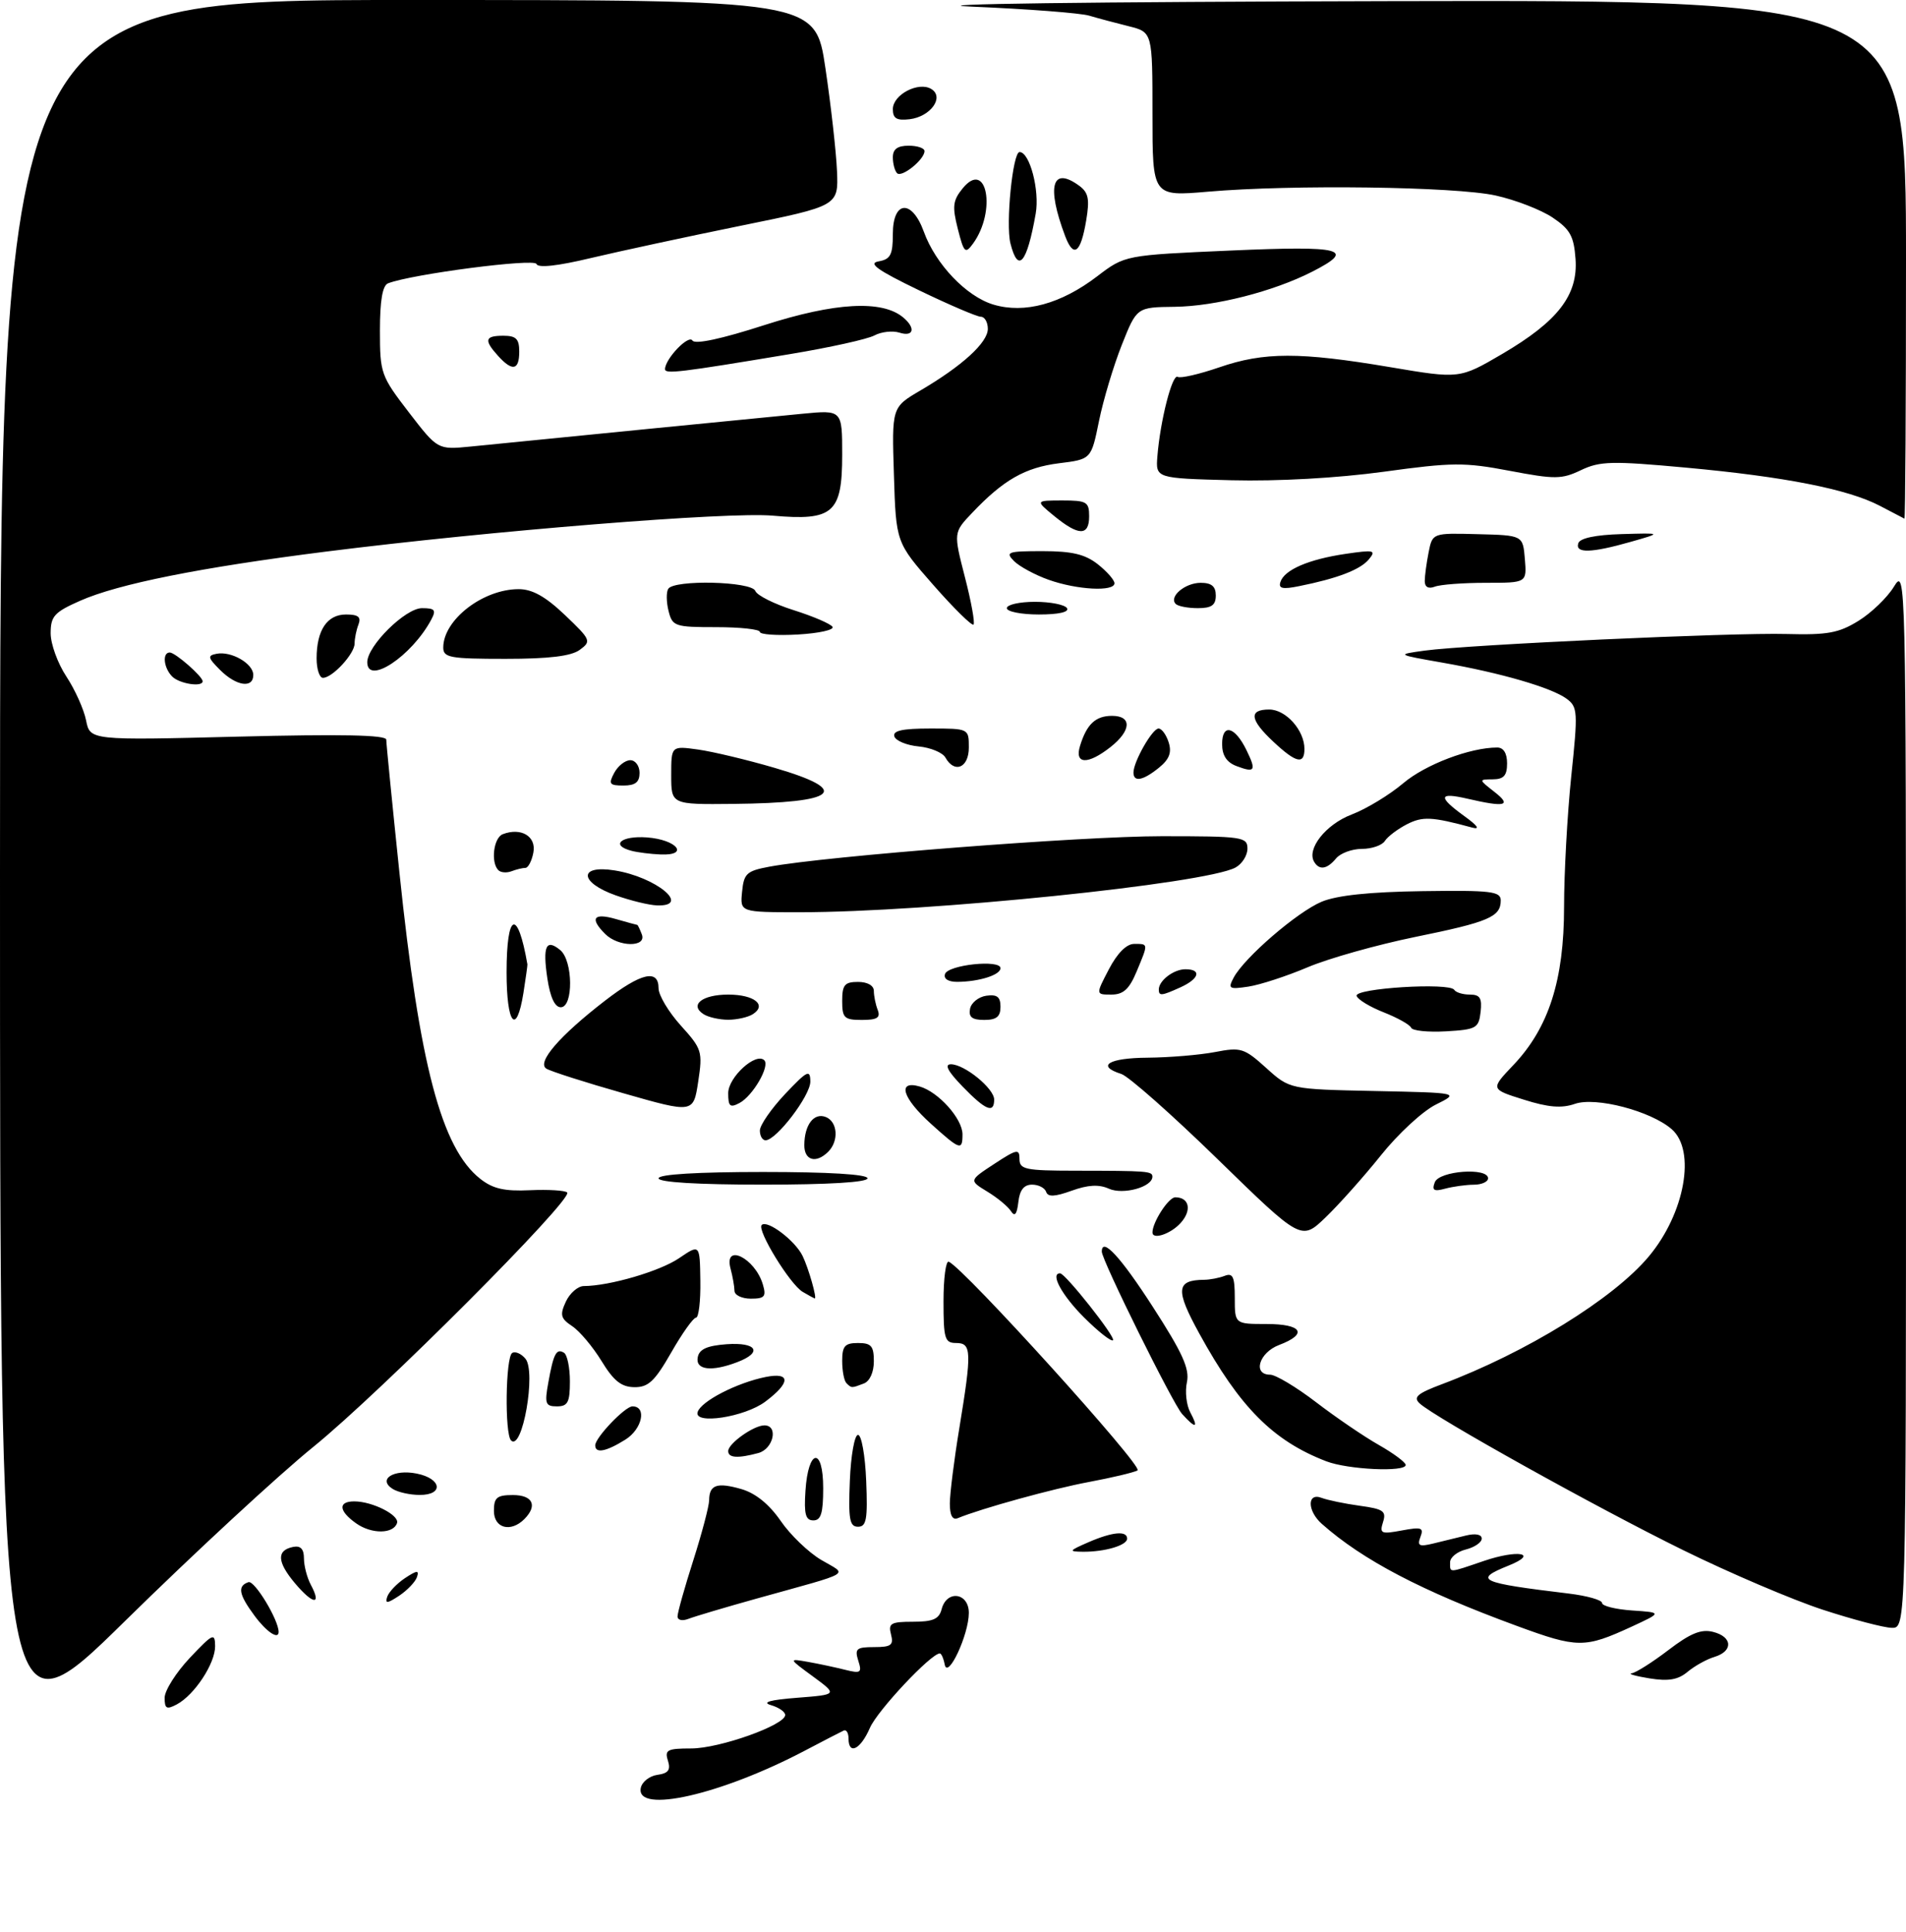<?xml version="1.0" encoding="UTF-8" standalone="no"?>
<!DOCTYPE svg PUBLIC "-//W3C//DTD SVG 1.1//EN" "http://www.w3.org/Graphics/SVG/1.1/DTD/svg11.dtd" >
<svg xmlns="http://www.w3.org/2000/svg" xmlns:xlink="http://www.w3.org/1999/xlink" version="1.1" viewBox="0 0 301 305">
 <g >
 <path fill="currentColor"
d=" M 101.19 282.25 C 101.37 281.29 102.55 280.35 103.80 280.17 C 105.55 279.93 105.94 279.40 105.48 277.92 C 104.94 276.23 105.38 276.00 109.16 276.00 C 113.63 276.00 124.00 272.31 124.00 270.72 C 124.00 270.22 122.99 269.52 121.75 269.16 C 120.24 268.72 121.61 268.33 125.89 268.00 C 132.28 267.50 132.28 267.50 128.39 264.64 C 124.50 261.79 124.50 261.79 127.63 262.34 C 129.36 262.65 131.99 263.21 133.49 263.59 C 135.94 264.20 136.15 264.05 135.54 262.14 C 134.95 260.26 135.25 260.00 138.05 260.00 C 140.74 260.00 141.15 259.69 140.71 258.00 C 140.25 256.25 140.68 256.00 144.19 256.00 C 147.35 256.00 148.30 255.58 148.71 254.00 C 149.52 250.92 153.00 251.41 153.00 254.60 C 153.00 258.04 149.66 265.18 149.19 262.75 C 149.01 261.79 148.66 261.00 148.42 261.00 C 147.03 261.00 138.56 270.02 137.38 272.75 C 135.90 276.17 134.00 277.11 134.00 274.42 C 134.00 273.55 133.66 272.99 133.25 273.17 C 132.84 273.36 130.04 274.80 127.04 276.38 C 113.84 283.31 100.40 286.36 101.19 282.25 Z  M 0.00 137.64 C 0.00 0.00 0.00 0.00 64.38 -0.00 C 128.76 -0.00 128.76 -0.00 130.35 10.75 C 131.23 16.66 132.05 23.98 132.18 27.00 C 132.41 32.50 132.41 32.50 116.96 35.64 C 108.46 37.37 97.80 39.67 93.28 40.74 C 88.02 42.00 84.94 42.33 84.72 41.67 C 84.42 40.75 65.10 43.26 61.29 44.72 C 60.41 45.06 60.00 47.40 60.00 52.18 C 60.00 58.92 60.15 59.35 64.56 65.08 C 69.12 71.00 69.12 71.00 74.31 70.49 C 85.95 69.32 120.92 65.87 126.75 65.31 C 133.00 64.71 133.00 64.71 133.00 71.80 C 133.00 81.00 131.58 82.24 122.04 81.40 C 114.97 80.77 77.58 83.78 51.50 87.07 C 31.63 89.58 18.67 92.17 12.64 94.84 C 8.57 96.64 8.00 97.27 8.00 99.97 C 8.00 101.66 9.12 104.73 10.48 106.79 C 11.84 108.85 13.24 111.96 13.59 113.70 C 14.22 116.87 14.22 116.87 37.61 116.28 C 53.92 115.87 61.00 116.01 61.00 116.76 C 61.00 117.35 61.93 126.75 63.07 137.66 C 66.24 168.09 69.72 181.27 75.84 186.08 C 77.83 187.65 79.65 188.07 83.70 187.88 C 86.60 187.75 89.24 187.91 89.57 188.24 C 90.59 189.25 60.13 219.76 49.50 228.38 C 44.00 232.83 30.61 245.21 19.75 255.88 C 0.00 275.28 0.00 275.28 0.00 137.64 Z  M 26.00 268.00 C 26.00 266.86 27.79 264.03 29.97 261.71 C 33.63 257.84 33.95 257.69 33.97 259.85 C 34.00 262.56 30.73 267.54 27.93 269.04 C 26.31 269.90 26.00 269.74 26.00 268.00 Z  M 260.50 264.94 C 258.30 264.58 257.03 264.22 257.67 264.14 C 258.32 264.06 260.92 262.42 263.45 260.49 C 266.94 257.82 268.65 257.12 270.53 257.60 C 273.61 258.37 273.74 260.64 270.75 261.55 C 269.51 261.92 267.60 262.99 266.50 263.91 C 265.00 265.16 263.50 265.42 260.50 264.94 Z  M 239.50 256.64 C 224.49 251.13 215.21 246.27 208.75 240.55 C 206.43 238.50 206.40 235.56 208.70 236.44 C 209.64 236.80 212.35 237.36 214.73 237.69 C 218.48 238.20 218.96 238.54 218.41 240.27 C 217.84 242.08 218.11 242.20 221.38 241.59 C 224.49 241.01 224.88 241.14 224.32 242.61 C 223.78 244.02 224.11 244.19 226.34 243.65 C 227.80 243.29 230.12 242.73 231.50 242.39 C 233.01 242.02 234.00 242.21 234.00 242.87 C 234.00 243.47 232.88 244.24 231.50 244.59 C 230.12 244.93 229.00 245.84 229.00 246.61 C 229.00 248.32 228.68 248.33 234.31 246.41 C 239.73 244.56 243.10 245.18 238.25 247.13 C 232.62 249.39 233.57 249.84 247.75 251.55 C 250.64 251.90 253.00 252.57 253.00 253.04 C 253.00 253.51 255.14 254.04 257.75 254.22 C 262.50 254.54 262.50 254.54 257.66 256.78 C 250.24 260.19 249.16 260.19 239.50 256.64 Z  M 40.19 255.04 C 37.70 251.68 37.46 250.35 39.24 249.75 C 40.20 249.43 44.00 255.70 44.00 257.61 C 44.00 258.89 42.07 257.59 40.19 255.04 Z  M 287.86 254.10 C 283.11 252.55 273.21 248.33 265.86 244.72 C 252.30 238.07 226.58 223.75 224.19 221.53 C 223.14 220.55 223.83 219.96 227.69 218.51 C 241.04 213.50 254.80 205.01 260.38 198.34 C 266.08 191.53 267.87 181.60 263.99 178.24 C 260.69 175.37 252.00 173.10 248.71 174.25 C 246.61 174.98 244.52 174.81 240.63 173.58 C 235.37 171.93 235.37 171.93 238.98 168.14 C 244.58 162.26 247.00 154.71 247.00 143.16 C 247.00 137.85 247.51 128.59 248.13 122.59 C 249.21 112.32 249.16 111.59 247.39 110.29 C 244.97 108.53 237.06 106.23 227.78 104.60 C 220.50 103.32 220.50 103.32 225.00 102.70 C 231.96 101.76 273.58 99.84 282.15 100.08 C 288.60 100.25 290.38 99.93 293.50 98.00 C 295.54 96.74 298.06 94.31 299.10 92.60 C 300.97 89.54 300.99 90.65 301.00 173.25 C 301.00 257.00 301.00 257.00 298.75 256.96 C 297.51 256.94 292.61 255.65 287.86 254.10 Z  M 107.00 255.15 C 107.00 254.56 108.12 250.57 109.49 246.29 C 110.86 242.00 111.98 237.74 111.99 236.81 C 112.01 234.37 113.24 233.95 117.09 235.06 C 119.32 235.71 121.46 237.44 123.28 240.07 C 124.80 242.29 127.69 245.06 129.69 246.24 C 133.88 248.72 135.08 248.00 119.50 252.34 C 114.55 253.72 109.71 255.16 108.75 255.53 C 107.75 255.92 107.00 255.76 107.00 255.15 Z  M 46.58 249.92 C 43.73 246.53 43.65 244.70 46.33 244.18 C 47.47 243.96 48.00 244.53 48.00 245.99 C 48.00 247.17 48.49 249.04 49.08 250.15 C 50.85 253.45 49.45 253.32 46.58 249.92 Z  M 61.15 252.06 C 61.40 251.30 62.67 249.97 63.96 249.11 C 65.84 247.87 66.22 247.83 65.85 248.94 C 65.60 249.70 64.33 251.03 63.04 251.89 C 61.16 253.13 60.78 253.17 61.15 252.06 Z  M 171.86 243.46 C 175.68 241.80 178.00 241.59 178.00 242.88 C 178.00 243.94 174.47 244.98 171.00 244.95 C 168.72 244.92 168.79 244.80 171.86 243.46 Z  M 56.25 240.47 C 53.48 238.52 53.35 237.00 55.95 237.00 C 58.82 237.00 63.11 239.18 62.70 240.42 C 62.13 242.16 58.68 242.19 56.25 240.47 Z  M 78.00 238.50 C 78.00 236.39 78.47 236.00 81.00 236.00 C 84.15 236.00 84.93 237.67 82.80 239.80 C 80.65 241.95 78.00 241.24 78.00 238.50 Z  M 134.21 233.75 C 134.37 229.76 134.95 226.50 135.50 226.50 C 136.05 226.50 136.63 229.76 136.79 233.75 C 137.04 239.83 136.83 241.00 135.50 241.00 C 134.17 241.00 133.96 239.83 134.21 233.75 Z  M 127.20 235.33 C 127.63 228.66 130.00 228.31 130.00 234.92 C 130.00 238.85 129.65 240.00 128.45 240.00 C 127.22 240.00 126.95 239.02 127.20 235.33 Z  M 150.00 237.33 C 150.01 235.78 150.67 230.45 151.49 225.50 C 153.49 213.32 153.44 212.00 151.00 212.00 C 149.20 212.00 149.00 211.33 149.00 205.42 C 149.00 201.80 149.37 198.98 149.83 199.17 C 152.18 200.12 180.66 231.58 179.65 232.11 C 179.02 232.45 175.57 233.26 172.00 233.93 C 166.33 234.98 154.96 238.12 151.25 239.65 C 150.42 239.99 150.00 239.21 150.00 237.33 Z  M 62.01 235.03 C 59.60 233.51 62.16 231.88 65.81 232.61 C 69.77 233.40 70.11 236.01 66.25 235.98 C 64.74 235.98 62.83 235.55 62.01 235.03 Z  M 209.45 230.67 C 201.05 227.44 195.79 222.15 189.40 210.51 C 185.59 203.58 185.72 202.06 190.17 202.02 C 191.09 202.01 192.55 201.73 193.42 201.39 C 194.70 200.90 195.00 201.56 195.00 204.89 C 195.00 209.00 195.00 209.00 200.00 209.00 C 205.65 209.00 206.60 210.57 202.00 212.31 C 198.84 213.50 197.77 217.00 200.58 217.00 C 201.44 217.00 204.71 218.95 207.83 221.34 C 210.95 223.73 215.41 226.77 217.74 228.09 C 220.08 229.42 221.99 230.84 221.99 231.25 C 222.00 232.41 212.87 231.99 209.45 230.67 Z  M 115.00 229.06 C 115.00 227.86 119.03 225.00 120.72 225.00 C 122.97 225.00 122.14 228.73 119.75 229.37 C 116.52 230.24 115.00 230.14 115.00 229.06 Z  M 94.00 228.15 C 94.00 226.93 98.71 222.00 99.88 222.00 C 102.19 222.00 101.42 225.59 98.76 227.25 C 95.70 229.16 94.00 229.48 94.00 228.15 Z  M 80.71 227.38 C 79.68 226.35 79.84 214.22 80.89 213.57 C 81.37 213.27 82.32 213.68 82.98 214.48 C 84.70 216.55 82.49 229.15 80.71 227.38 Z  M 186.68 223.20 C 185.20 221.56 174.00 198.93 174.00 197.58 C 174.00 195.19 176.96 198.39 182.03 206.25 C 186.76 213.57 187.89 216.06 187.44 218.19 C 187.12 219.67 187.36 221.81 187.97 222.94 C 189.33 225.48 188.83 225.58 186.68 223.20 Z  M 110.17 222.90 C 110.70 221.19 116.38 218.27 120.93 217.36 C 124.90 216.57 124.86 218.27 120.85 221.26 C 117.59 223.70 109.54 224.93 110.17 222.90 Z  M 86.59 218.25 C 87.41 213.66 87.87 212.80 89.07 213.54 C 89.58 213.86 90.00 215.89 90.00 218.06 C 90.00 221.36 89.67 222.00 87.95 222.00 C 86.14 222.00 85.98 221.58 86.59 218.25 Z  M 95.00 214.85 C 93.62 212.60 91.54 210.12 90.36 209.34 C 88.53 208.12 88.39 207.57 89.36 205.47 C 89.99 204.12 91.27 203.01 92.20 203.01 C 96.27 202.99 104.21 200.67 107.24 198.61 C 110.52 196.38 110.52 196.38 110.60 202.19 C 110.65 205.39 110.34 208.00 109.91 208.00 C 109.49 208.00 107.73 210.47 106.00 213.50 C 103.40 218.04 102.38 219.00 100.18 218.97 C 98.13 218.95 96.91 217.98 95.00 214.85 Z  M 133.67 218.33 C 133.30 217.97 133.00 216.39 133.00 214.83 C 133.00 212.48 133.42 212.00 135.50 212.00 C 137.59 212.00 138.00 212.47 138.00 214.89 C 138.00 216.61 137.36 218.03 136.42 218.39 C 134.46 219.14 134.48 219.14 133.67 218.33 Z  M 110.19 214.25 C 110.43 212.97 111.66 212.42 114.76 212.19 C 119.53 211.85 120.50 213.48 116.43 215.02 C 112.36 216.58 109.80 216.26 110.19 214.25 Z  M 171.14 207.91 C 167.67 204.43 165.81 201.00 167.41 201.00 C 168.24 201.00 176.23 211.10 175.77 211.56 C 175.50 211.83 173.42 210.19 171.14 207.91 Z  M 115.99 203.75 C 115.98 203.06 115.70 201.49 115.37 200.25 C 114.27 196.14 119.23 198.58 120.47 202.75 C 121.04 204.67 120.76 205.00 118.57 205.00 C 117.16 205.00 115.99 204.44 115.99 203.75 Z  M 126.77 203.93 C 124.77 202.77 119.50 194.17 120.29 193.37 C 121.17 192.50 125.58 195.84 126.75 198.26 C 127.71 200.24 129.07 205.05 128.66 204.97 C 128.57 204.95 127.72 204.49 126.77 203.93 Z  M 192.33 183.02 C 185.09 175.96 178.22 169.89 177.08 169.53 C 173.05 168.25 175.07 167.00 181.25 166.96 C 184.69 166.93 189.47 166.53 191.87 166.07 C 195.97 165.28 196.48 165.44 199.96 168.58 C 203.68 171.94 203.68 171.94 217.09 172.22 C 230.50 172.50 230.50 172.50 226.74 174.37 C 224.68 175.39 220.78 178.99 218.08 182.37 C 215.38 185.74 211.44 190.15 209.33 192.18 C 205.50 195.85 205.50 195.85 192.33 183.02 Z  M 182.00 194.55 C 182.00 192.92 184.54 189.00 185.60 189.00 C 187.83 189.00 188.26 191.06 186.44 193.06 C 184.89 194.78 182.00 195.75 182.00 194.55 Z  M 159.64 191.17 C 159.17 190.44 157.49 189.05 155.90 188.09 C 153.03 186.34 153.03 186.34 157.01 183.73 C 160.60 181.38 161.00 181.30 161.00 182.95 C 161.00 184.60 161.93 184.79 169.75 184.80 C 181.25 184.81 182.00 184.87 181.99 185.75 C 181.98 187.38 177.37 188.65 175.12 187.64 C 173.54 186.93 171.81 187.03 169.24 187.96 C 166.57 188.92 165.49 188.97 165.21 188.14 C 165.00 187.51 164.00 187.00 162.98 187.00 C 161.71 187.00 161.03 187.85 160.82 189.75 C 160.59 191.71 160.25 192.12 159.64 191.17 Z  M 226.59 186.62 C 227.29 184.81 235.00 184.25 235.00 186.00 C 235.00 186.55 233.99 187.01 232.75 187.01 C 231.51 187.02 229.48 187.30 228.24 187.63 C 226.43 188.12 226.10 187.91 226.59 186.62 Z  M 104.00 186.00 C 104.00 185.37 110.17 185.00 120.50 185.00 C 130.83 185.00 137.00 185.37 137.00 186.00 C 137.00 186.63 130.83 187.00 120.50 187.00 C 110.17 187.00 104.00 186.63 104.00 186.00 Z  M 127.02 180.75 C 127.04 177.56 128.53 175.60 130.40 176.32 C 132.28 177.05 132.51 180.09 130.80 181.80 C 128.88 183.72 127.00 183.19 127.02 180.75 Z  M 147.00 177.38 C 142.49 173.31 141.64 170.47 145.25 171.51 C 148.21 172.37 152.00 176.60 152.00 179.06 C 152.00 181.68 151.63 181.56 147.00 177.38 Z  M 120.00 178.46 C 120.00 177.61 121.79 175.03 123.97 172.71 C 127.49 168.99 127.95 168.76 127.97 170.72 C 128.00 172.92 122.60 180.00 120.90 180.00 C 120.40 180.00 120.00 179.31 120.00 178.46 Z  M 98.50 172.59 C 92.45 170.87 86.95 169.11 86.28 168.69 C 84.73 167.71 88.35 163.52 95.52 157.98 C 101.24 153.57 104.00 152.92 104.00 156.00 C 104.00 157.10 105.58 159.74 107.51 161.88 C 110.86 165.58 110.98 165.99 110.26 170.75 C 109.50 175.73 109.50 175.73 98.50 172.59 Z  M 115.00 172.56 C 115.00 170.04 119.38 166.05 120.70 167.37 C 121.62 168.29 118.89 172.99 116.79 174.11 C 115.29 174.91 115.00 174.66 115.00 172.56 Z  M 152.00 171.50 C 149.68 169.11 149.10 168.00 150.17 168.00 C 152.31 168.00 157.00 171.82 157.00 173.57 C 157.00 175.83 155.65 175.27 152.00 171.50 Z  M 222.85 162.23 C 222.66 161.76 220.72 160.67 218.54 159.81 C 216.37 158.96 214.43 157.79 214.24 157.21 C 213.83 156.00 228.93 155.06 229.66 156.25 C 229.91 156.66 231.02 157.00 232.13 157.00 C 233.73 157.00 234.07 157.56 233.82 159.75 C 233.52 162.31 233.14 162.52 228.35 162.80 C 225.52 162.96 223.04 162.71 222.85 162.23 Z  M 80.00 153.50 C 80.00 143.99 81.74 143.31 83.29 152.23 C 83.31 152.38 83.03 154.41 82.66 156.75 C 81.56 163.61 80.00 161.70 80.00 153.50 Z  M 111.12 160.10 C 108.83 158.64 110.88 157.00 115.00 157.00 C 119.12 157.00 121.17 158.64 118.88 160.10 C 118.12 160.58 116.38 160.97 115.00 160.97 C 113.62 160.97 111.88 160.58 111.12 160.10 Z  M 133.00 158.00 C 133.00 155.47 133.39 155.00 135.50 155.00 C 136.99 155.00 138.00 155.57 138.00 156.42 C 138.00 157.20 138.27 158.55 138.61 159.42 C 139.08 160.65 138.53 161.00 136.11 161.00 C 133.32 161.00 133.00 160.69 133.00 158.00 Z  M 153.19 159.25 C 153.37 158.29 154.53 157.36 155.76 157.18 C 157.46 156.94 158.00 157.36 158.00 158.93 C 158.00 160.49 157.36 161.00 155.43 161.00 C 153.52 161.00 152.94 160.55 153.19 159.25 Z  M 86.44 154.45 C 85.68 149.35 86.23 148.12 88.48 149.98 C 90.50 151.66 90.57 159.00 88.56 159.00 C 87.62 159.00 86.89 157.43 86.44 154.45 Z  M 175.12 153.00 C 176.44 150.47 177.90 149.00 179.10 149.00 C 181.38 149.00 181.37 148.87 179.49 153.38 C 178.33 156.15 177.40 157.00 175.50 157.00 C 173.03 157.00 173.03 157.00 175.12 153.00 Z  M 183.00 156.20 C 183.00 154.79 185.35 153.00 187.20 153.00 C 189.80 153.00 189.41 154.49 186.45 155.84 C 183.44 157.21 183.00 157.26 183.00 156.20 Z  M 194.83 154.31 C 196.54 151.13 204.86 143.96 208.72 142.34 C 211.16 141.33 216.28 140.79 224.66 140.67 C 235.46 140.52 237.00 140.70 237.00 142.13 C 237.00 144.73 235.15 145.53 223.50 147.90 C 217.45 149.14 209.80 151.29 206.50 152.69 C 203.20 154.09 198.99 155.46 197.15 155.74 C 194.09 156.20 193.89 156.08 194.83 154.31 Z  M 149.24 153.75 C 149.72 152.30 158.00 151.42 158.00 152.83 C 158.00 153.90 154.62 154.97 151.17 154.99 C 149.74 154.99 148.99 154.51 149.24 153.75 Z  M 95.57 147.43 C 93.09 144.95 93.72 144.06 97.24 145.07 C 99.03 145.58 100.55 146.00 100.64 146.00 C 100.72 146.00 101.05 146.68 101.36 147.50 C 102.15 149.57 97.65 149.51 95.57 147.43 Z  M 117.19 140.78 C 117.47 137.88 117.91 137.48 121.50 136.81 C 130.53 135.13 170.84 132.00 183.46 132.00 C 196.25 132.00 197.00 132.11 197.00 133.96 C 197.00 135.05 196.14 136.39 195.10 136.95 C 190.31 139.51 146.52 144.00 126.33 144.00 C 116.87 144.00 116.87 144.00 117.19 140.78 Z  M 97.25 141.34 C 91.45 139.29 91.33 136.48 97.07 137.40 C 103.61 138.44 109.26 143.11 103.75 142.92 C 102.51 142.88 99.59 142.17 97.25 141.34 Z  M 78.70 137.36 C 77.47 136.13 77.95 132.23 79.40 131.68 C 82.29 130.57 84.72 132.02 84.23 134.58 C 83.98 135.91 83.41 137.00 82.97 137.00 C 82.52 137.00 81.54 137.24 80.78 137.53 C 80.02 137.82 79.08 137.75 78.70 137.36 Z  M 207.55 136.07 C 206.29 134.04 209.36 130.13 213.47 128.57 C 215.80 127.68 219.45 125.46 221.60 123.64 C 225.08 120.69 232.15 118.00 236.44 118.00 C 237.44 118.00 238.00 118.90 238.00 120.50 C 238.00 122.42 237.48 123.01 235.75 123.02 C 233.50 123.04 233.50 123.04 236.00 125.00 C 238.81 127.19 237.73 127.47 231.75 126.08 C 227.16 125.02 227.03 125.77 231.27 128.84 C 233.35 130.34 233.79 130.98 232.50 130.64 C 226.12 128.91 224.67 128.84 222.17 130.12 C 220.70 130.88 219.14 132.06 218.70 132.75 C 218.26 133.44 216.63 134.00 215.07 134.00 C 213.52 134.00 211.68 134.68 211.00 135.50 C 209.58 137.21 208.37 137.41 207.55 136.07 Z  M 99.75 134.31 C 96.32 133.42 98.07 131.89 102.17 132.19 C 106.90 132.54 108.94 135.07 104.33 134.88 C 102.78 134.82 100.71 134.56 99.75 134.31 Z  M 106.00 122.36 C 106.00 117.73 106.00 117.73 110.25 118.32 C 112.59 118.65 118.03 119.95 122.33 121.21 C 134.59 124.79 132.35 126.73 115.75 126.90 C 106.00 127.00 106.00 127.00 106.00 122.36 Z  M 97.00 122.00 C 97.59 120.90 98.73 120.00 99.54 120.00 C 100.34 120.00 101.00 120.90 101.00 122.00 C 101.00 123.47 100.33 124.00 98.46 124.00 C 96.24 124.00 96.06 123.76 97.00 122.00 Z  M 179.00 121.95 C 179.00 120.23 181.98 115.00 182.96 115.00 C 183.46 115.00 184.18 115.98 184.56 117.19 C 185.07 118.79 184.66 119.86 183.02 121.19 C 180.50 123.23 179.00 123.51 179.00 121.95 Z  M 195.25 120.92 C 193.71 120.33 193.00 119.24 193.00 117.45 C 193.00 114.15 195.01 114.65 196.84 118.40 C 198.44 121.68 198.21 122.04 195.25 120.92 Z  M 149.30 119.58 C 148.86 118.80 146.96 118.01 145.08 117.83 C 143.19 117.65 141.47 116.94 141.24 116.25 C 140.95 115.34 142.50 115.00 146.92 115.00 C 153.00 115.00 153.00 115.00 153.00 118.00 C 153.00 121.20 150.75 122.16 149.30 119.58 Z  M 170.56 117.75 C 171.61 114.32 173.01 113.00 175.62 113.00 C 178.79 113.00 178.67 115.33 175.37 117.93 C 171.78 120.75 169.66 120.67 170.56 117.75 Z  M 201.11 117.10 C 197.37 113.61 197.16 112.00 200.44 112.00 C 203.07 112.00 206.00 115.28 206.00 118.22 C 206.00 120.74 204.68 120.44 201.11 117.10 Z  M 27.20 106.80 C 25.84 105.44 25.59 103.00 26.81 103.00 C 27.68 103.00 32.00 106.78 32.00 107.54 C 32.00 108.51 28.34 107.94 27.20 106.80 Z  M 34.76 105.76 C 32.81 103.81 32.74 103.48 34.21 103.20 C 36.53 102.75 40.00 104.75 40.00 106.54 C 40.00 108.71 37.31 108.31 34.76 105.76 Z  M 50.00 103.93 C 50.00 99.48 51.66 97.00 54.64 97.00 C 56.58 97.00 57.06 97.39 56.61 98.58 C 56.27 99.45 56.00 100.80 56.00 101.58 C 56.00 103.20 52.50 107.00 51.00 107.00 C 50.45 107.00 50.00 105.62 50.00 103.93 Z  M 58.00 104.53 C 58.00 101.95 64.02 96.00 66.64 96.00 C 68.69 96.00 68.92 96.29 68.09 97.84 C 65.02 103.57 58.00 108.23 58.00 104.53 Z  M 70.00 102.22 C 70.00 97.85 76.26 93.00 81.91 93.00 C 84.06 93.00 86.14 94.16 89.21 97.08 C 93.32 101.00 93.42 101.22 91.56 102.58 C 90.20 103.58 86.70 104.00 79.81 104.00 C 71.08 104.00 70.00 103.81 70.00 102.22 Z  M 120.00 99.75 C 120.00 99.34 116.90 99.00 113.11 99.00 C 106.56 99.00 106.19 98.87 105.58 96.45 C 105.23 95.05 105.20 93.48 105.53 92.95 C 106.45 91.47 118.69 91.76 119.28 93.28 C 119.55 93.99 122.28 95.35 125.35 96.32 C 128.42 97.29 131.17 98.47 131.47 98.95 C 131.77 99.43 129.31 99.97 126.00 100.16 C 122.70 100.35 120.00 100.16 120.00 99.75 Z  M 147.39 92.34 C 141.50 85.63 141.50 85.63 141.17 74.96 C 140.83 64.29 140.83 64.29 145.33 61.65 C 151.95 57.77 156.00 54.08 156.00 51.91 C 156.00 50.86 155.50 50.00 154.90 50.00 C 154.29 50.00 149.90 48.12 145.15 45.83 C 138.55 42.64 137.03 41.56 138.75 41.26 C 140.63 40.93 141.00 40.22 141.00 36.93 C 141.00 31.63 144.02 31.41 145.89 36.57 C 147.75 41.71 152.61 46.80 156.88 48.08 C 161.79 49.55 167.56 47.98 173.28 43.61 C 177.65 40.28 177.65 40.28 194.32 39.55 C 212.12 38.77 214.22 39.32 207.22 42.89 C 201.10 46.01 191.93 48.35 185.51 48.43 C 179.52 48.50 179.52 48.50 177.16 54.44 C 175.86 57.71 174.24 63.11 173.56 66.44 C 172.33 72.50 172.33 72.50 167.23 73.13 C 161.89 73.80 158.47 75.75 153.54 80.94 C 150.57 84.06 150.57 84.06 152.38 91.10 C 153.38 94.97 153.99 98.34 153.74 98.59 C 153.49 98.84 150.63 96.03 147.39 92.34 Z  M 159.00 96.00 C 159.00 95.45 161.00 95.00 163.44 95.00 C 165.88 95.00 168.16 95.45 168.50 96.00 C 168.88 96.62 167.18 97.00 164.06 97.00 C 161.28 97.00 159.00 96.55 159.00 96.00 Z  M 185.68 95.34 C 184.54 94.20 187.14 92.00 189.62 92.00 C 191.33 92.00 192.00 92.56 192.00 94.00 C 192.00 95.53 191.33 96.00 189.17 96.00 C 187.61 96.00 186.04 95.70 185.68 95.34 Z  M 165.60 91.52 C 163.46 90.76 161.00 89.43 160.14 88.57 C 158.72 87.14 159.13 87.00 164.65 87.00 C 169.29 87.00 171.36 87.49 173.37 89.07 C 174.81 90.21 176.00 91.56 176.00 92.07 C 176.00 93.43 170.09 93.12 165.60 91.52 Z  M 202.21 91.86 C 202.83 89.94 206.67 88.29 212.50 87.43 C 217.01 86.77 217.37 86.85 216.17 88.30 C 214.82 89.93 211.19 91.32 205.13 92.53 C 202.54 93.06 201.86 92.90 202.21 91.86 Z  M 225.00 91.73 C 225.00 90.92 225.28 88.87 225.61 87.19 C 226.22 84.13 226.22 84.13 233.36 84.32 C 240.50 84.50 240.50 84.50 240.81 88.25 C 241.12 92.00 241.12 92.00 234.64 92.00 C 231.08 92.00 227.45 92.27 226.58 92.61 C 225.58 92.99 225.00 92.67 225.00 91.73 Z  M 249.25 85.75 C 249.51 84.95 251.97 84.43 256.08 84.31 C 262.50 84.12 262.50 84.12 257.50 85.54 C 251.28 87.31 248.71 87.37 249.25 85.75 Z  M 166.50 81.47 C 163.50 79.01 163.50 79.01 167.75 79.00 C 171.62 79.00 172.00 79.22 172.00 81.50 C 172.00 84.63 170.35 84.62 166.50 81.47 Z  M 296.86 79.84 C 291.82 77.21 281.84 75.25 266.28 73.82 C 254.55 72.74 252.67 72.79 249.68 74.21 C 246.63 75.67 245.57 75.68 238.41 74.32 C 231.27 72.96 229.33 72.98 218.50 74.47 C 211.15 75.47 201.85 75.99 194.50 75.81 C 182.50 75.50 182.50 75.50 182.78 72.00 C 183.23 66.39 185.13 58.96 185.98 59.49 C 186.41 59.76 189.36 59.08 192.54 57.99 C 199.61 55.55 205.26 55.55 219.50 57.95 C 230.50 59.81 230.50 59.81 237.22 55.88 C 246.03 50.72 249.23 46.58 248.81 40.86 C 248.55 37.28 247.95 36.19 245.19 34.34 C 243.37 33.12 239.32 31.55 236.19 30.86 C 229.79 29.45 204.04 29.11 190.75 30.26 C 182.00 31.01 182.00 31.01 182.00 18.04 C 182.00 5.08 182.00 5.08 178.25 4.14 C 176.19 3.63 173.38 2.88 172.00 2.47 C 170.62 2.06 162.30 1.42 153.50 1.05 C 144.26 0.65 172.05 0.29 219.25 0.18 C 301.00 0.00 301.00 0.00 301.00 41.00 C 301.00 63.55 300.89 81.94 300.75 81.87 C 300.61 81.80 298.86 80.88 296.86 79.84 Z  M 105.02 58.26 C 105.07 56.61 108.74 52.78 109.35 53.75 C 109.75 54.40 113.92 53.51 120.74 51.31 C 131.85 47.74 139.28 47.33 142.61 50.09 C 144.65 51.78 144.31 53.23 142.04 52.51 C 140.96 52.17 139.18 52.37 138.09 52.95 C 136.99 53.54 131.01 54.86 124.80 55.89 C 107.28 58.81 105.00 59.08 105.02 58.26 Z  M 78.65 56.17 C 76.39 53.67 76.57 53.00 79.50 53.00 C 81.50 53.00 82.00 53.50 82.00 55.50 C 82.00 58.46 80.92 58.68 78.65 56.17 Z  M 159.57 38.42 C 158.80 35.35 159.93 24.00 161.01 24.00 C 162.62 24.00 164.21 30.07 163.56 33.73 C 162.17 41.60 160.78 43.23 159.57 38.42 Z  M 151.26 36.13 C 150.36 32.58 150.47 31.64 152.03 29.73 C 155.86 25.05 157.39 33.35 153.65 38.47 C 152.44 40.12 152.22 39.91 151.26 36.13 Z  M 168.20 37.24 C 165.24 29.37 166.13 26.18 170.43 29.32 C 171.90 30.40 172.10 31.42 171.53 34.82 C 170.66 39.99 169.54 40.80 168.20 37.24 Z  M 141.67 27.34 C 141.30 26.97 141.00 25.84 141.00 24.83 C 141.00 23.54 141.74 23.00 143.50 23.00 C 144.88 23.00 146.00 23.38 146.00 23.85 C 146.00 25.18 142.41 28.08 141.67 27.34 Z  M 141.00 17.23 C 141.00 14.93 145.08 12.81 147.09 14.06 C 149.17 15.36 146.95 18.42 143.65 18.82 C 141.60 19.06 141.00 18.70 141.00 17.23 Z "/>
</g>
</svg>